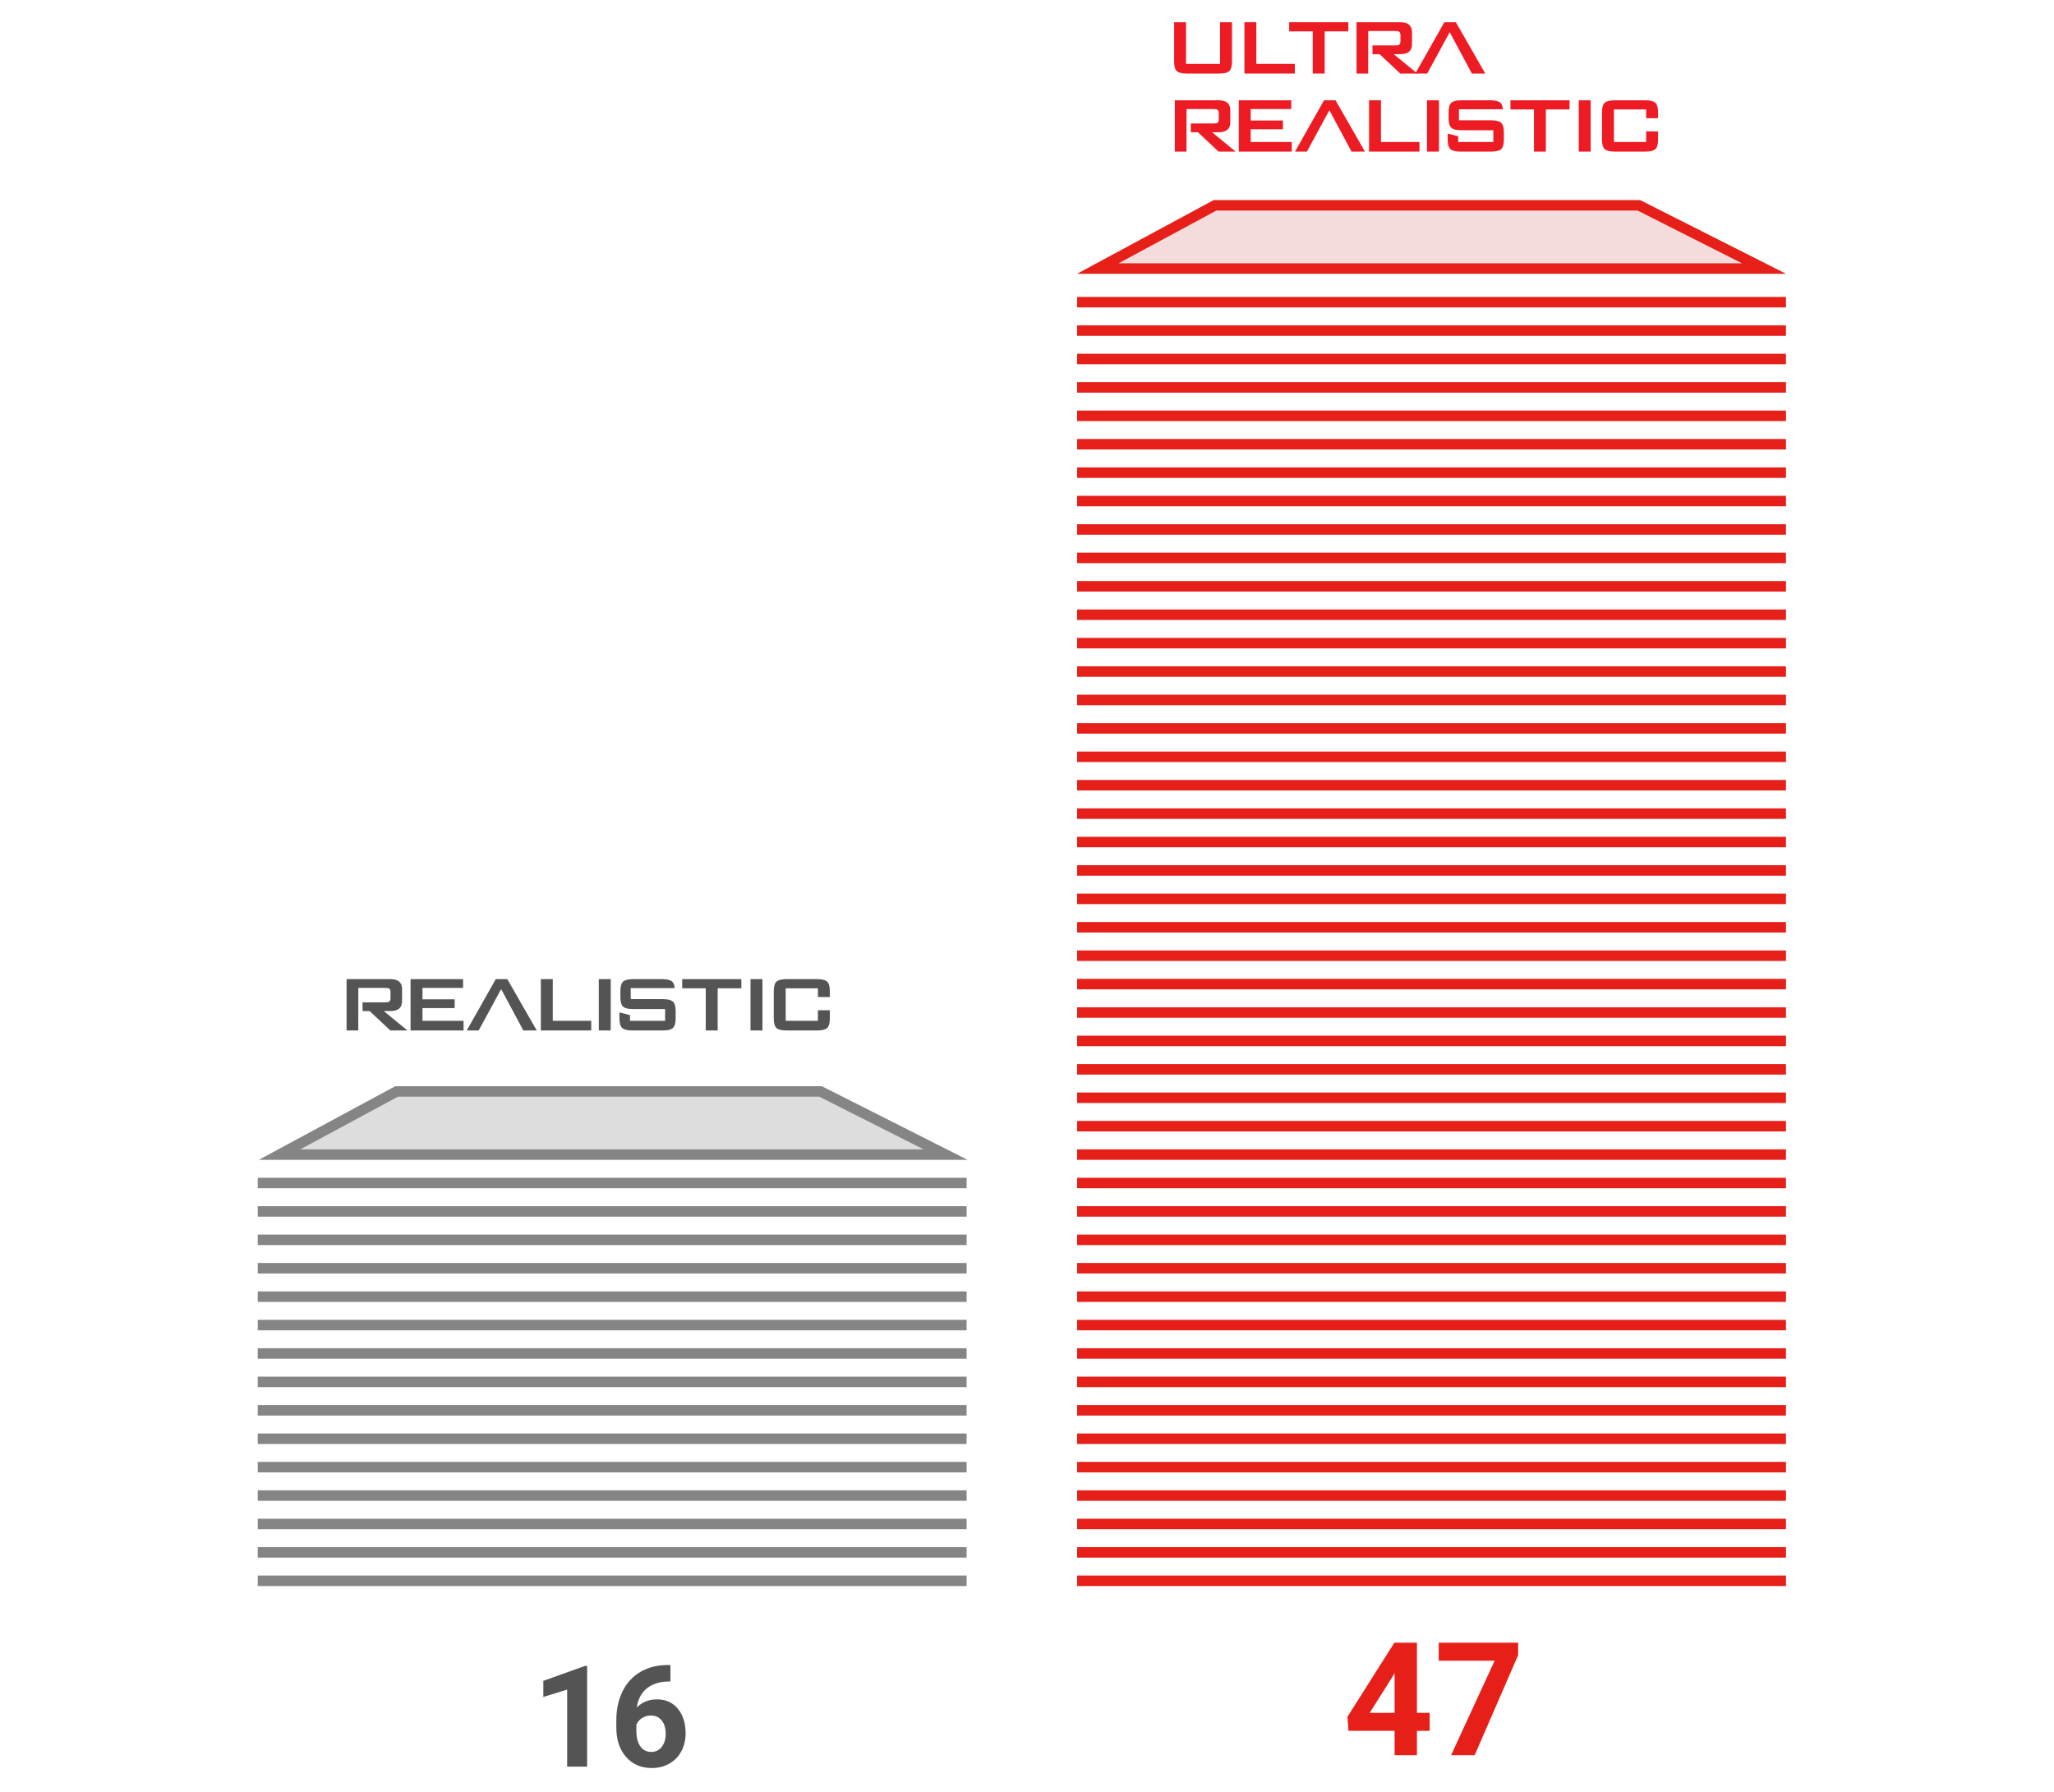 <?xml version="1.0" encoding="utf-8"?>
<!-- Generator: Adobe Illustrator 16.0.4, SVG Export Plug-In . SVG Version: 6.00 Build 0)  -->
<!DOCTYPE svg PUBLIC "-//W3C//DTD SVG 1.1//EN" "http://www.w3.org/Graphics/SVG/1.1/DTD/svg11.dtd">
<svg version="1.1" id="レイヤー_1" xmlns="http://www.w3.org/2000/svg" xmlns:xlink="http://www.w3.org/1999/xlink" x="0px"
	 y="0px" width="392px" height="342px" viewBox="0 0 392 342" enable-background="new 0 0 392 342" xml:space="preserve">
<line fill="none" stroke="#858585" stroke-width="2" stroke-miterlimit="10" x1="49.189" y1="301.676" x2="184.474" y2="301.676"/>
<line fill="#FFFFFF" stroke="#E61F19" stroke-width="2" stroke-miterlimit="10" x1="205.565" y1="301.676" x2="340.85" y2="301.676"/>
<line fill="none" stroke="#858585" stroke-width="2" stroke-miterlimit="10" x1="49.189" y1="296.253" x2="184.474" y2="296.253"/>
<line fill="#FFFFFF" stroke="#E61F19" stroke-width="2" stroke-miterlimit="10" x1="205.565" y1="296.253" x2="340.85" y2="296.253"/>
<line fill="none" stroke="#858585" stroke-width="2" stroke-miterlimit="10" x1="49.189" y1="290.832" x2="184.474" y2="290.832"/>
<line fill="#FFFFFF" stroke="#E61F19" stroke-width="2" stroke-miterlimit="10" x1="205.565" y1="290.832" x2="340.85" y2="290.832"/>
<line fill="none" stroke="#858585" stroke-width="2" stroke-miterlimit="10" x1="49.189" y1="285.408" x2="184.474" y2="285.408"/>
<line fill="#FFFFFF" stroke="#E61F19" stroke-width="2" stroke-miterlimit="10" x1="205.565" y1="285.408" x2="340.85" y2="285.408"/>
<line fill="none" stroke="#858585" stroke-width="2" stroke-miterlimit="10" x1="49.189" y1="279.986" x2="184.474" y2="279.986"/>
<line fill="#FFFFFF" stroke="#E61F19" stroke-width="2" stroke-miterlimit="10" x1="205.565" y1="279.986" x2="340.85" y2="279.986"/>
<line fill="none" stroke="#858585" stroke-width="2" stroke-miterlimit="10" x1="49.189" y1="274.564" x2="184.474" y2="274.564"/>
<line fill="#FFFFFF" stroke="#E61F19" stroke-width="2" stroke-miterlimit="10" x1="205.565" y1="274.564" x2="340.85" y2="274.564"/>
<line fill="none" stroke="#858585" stroke-width="2" stroke-miterlimit="10" x1="49.189" y1="269.141" x2="184.474" y2="269.141"/>
<line fill="#FFFFFF" stroke="#E61F19" stroke-width="2" stroke-miterlimit="10" x1="205.565" y1="269.141" x2="340.85" y2="269.141"/>
<line fill="none" stroke="#858585" stroke-width="2" stroke-miterlimit="10" x1="49.189" y1="263.719" x2="184.474" y2="263.719"/>
<line fill="#FFFFFF" stroke="#E61F19" stroke-width="2" stroke-miterlimit="10" x1="205.565" y1="263.719" x2="340.85" y2="263.719"/>
<line fill="none" stroke="#858585" stroke-width="2" stroke-miterlimit="10" x1="49.189" y1="258.297" x2="184.474" y2="258.297"/>
<line fill="#FFFFFF" stroke="#E61F19" stroke-width="2" stroke-miterlimit="10" x1="205.565" y1="258.297" x2="340.85" y2="258.297"/>
<line fill="none" stroke="#858585" stroke-width="2" stroke-miterlimit="10" x1="49.189" y1="252.873" x2="184.474" y2="252.873"/>
<line fill="#FFFFFF" stroke="#E61F19" stroke-width="2" stroke-miterlimit="10" x1="205.565" y1="252.873" x2="340.85" y2="252.873"/>
<line fill="none" stroke="#858585" stroke-width="2" stroke-miterlimit="10" x1="49.189" y1="247.451" x2="184.474" y2="247.451"/>
<line fill="#FFFFFF" stroke="#E61F19" stroke-width="2" stroke-miterlimit="10" x1="205.565" y1="247.451" x2="340.85" y2="247.451"/>
<line fill="none" stroke="#858585" stroke-width="2" stroke-miterlimit="10" x1="49.189" y1="242.028" x2="184.474" y2="242.028"/>
<line fill="#FFFFFF" stroke="#E61F19" stroke-width="2" stroke-miterlimit="10" x1="205.565" y1="242.028" x2="340.85" y2="242.028"/>
<line fill="none" stroke="#858585" stroke-width="2" stroke-miterlimit="10" x1="49.189" y1="236.607" x2="184.474" y2="236.607"/>
<line fill="#FFFFFF" stroke="#E61F19" stroke-width="2" stroke-miterlimit="10" x1="205.565" y1="236.607" x2="340.85" y2="236.607"/>
<line fill="none" stroke="#858585" stroke-width="2" stroke-miterlimit="10" x1="49.189" y1="231.185" x2="184.474" y2="231.185"/>
<line fill="#FFFFFF" stroke="#E61F19" stroke-width="2" stroke-miterlimit="10" x1="205.565" y1="231.185" x2="340.85" y2="231.185"/>
<line fill="none" stroke="#858585" stroke-width="2" stroke-miterlimit="10" x1="49.189" y1="225.762" x2="184.474" y2="225.762"/>
<line fill="#FFFFFF" stroke="#E61F19" stroke-width="2" stroke-miterlimit="10" x1="205.565" y1="225.762" x2="340.85" y2="225.762"/>
<line fill="#FFFFFF" stroke="#E61F19" stroke-width="2" stroke-miterlimit="10" x1="205.565" y1="220.34" x2="340.85" y2="220.34"/>
<line fill="#FFFFFF" stroke="#E61F19" stroke-width="2" stroke-miterlimit="10" x1="205.565" y1="214.917" x2="340.85" y2="214.917"/>
<line fill="#FFFFFF" stroke="#E61F19" stroke-width="2" stroke-miterlimit="10" x1="205.565" y1="209.494" x2="340.85" y2="209.494"/>
<line fill="#FFFFFF" stroke="#E61F19" stroke-width="2" stroke-miterlimit="10" x1="205.565" y1="204.072" x2="340.85" y2="204.072"/>
<line fill="#FFFFFF" stroke="#E61F19" stroke-width="2" stroke-miterlimit="10" x1="205.565" y1="198.649" x2="340.85" y2="198.649"/>
<line fill="#FFFFFF" stroke="#E61F19" stroke-width="2" stroke-miterlimit="10" x1="205.565" y1="193.227" x2="340.85" y2="193.227"/>
<line fill="#FFFFFF" stroke="#E61F19" stroke-width="2" stroke-miterlimit="10" x1="205.565" y1="187.805" x2="340.85" y2="187.805"/>
<line fill="#FFFFFF" stroke="#E61F19" stroke-width="2" stroke-miterlimit="10" x1="205.565" y1="182.383" x2="340.85" y2="182.383"/>
<line fill="#FFFFFF" stroke="#E61F19" stroke-width="2" stroke-miterlimit="10" x1="205.565" y1="176.96" x2="340.85" y2="176.96"/>
<line fill="#FFFFFF" stroke="#E61F19" stroke-width="2" stroke-miterlimit="10" x1="205.565" y1="171.537" x2="340.85" y2="171.537"/>
<line fill="#FFFFFF" stroke="#E61F19" stroke-width="2" stroke-miterlimit="10" x1="205.565" y1="166.115" x2="340.85" y2="166.115"/>
<line fill="#FFFFFF" stroke="#E61F19" stroke-width="2" stroke-miterlimit="10" x1="205.565" y1="160.692" x2="340.85" y2="160.692"/>
<line fill="#FFFFFF" stroke="#E61F19" stroke-width="2" stroke-miterlimit="10" x1="205.565" y1="155.27" x2="340.85" y2="155.27"/>
<line fill="#FFFFFF" stroke="#E61F19" stroke-width="2" stroke-miterlimit="10" x1="205.565" y1="149.848" x2="340.85" y2="149.848"/>
<line fill="#FFFFFF" stroke="#E61F19" stroke-width="2" stroke-miterlimit="10" x1="205.565" y1="144.425" x2="340.85" y2="144.425"/>
<line fill="#FFFFFF" stroke="#E61F19" stroke-width="2" stroke-miterlimit="10" x1="205.565" y1="139.002" x2="340.85" y2="139.002"/>
<line fill="#FFFFFF" stroke="#E61F19" stroke-width="2" stroke-miterlimit="10" x1="205.565" y1="133.58" x2="340.85" y2="133.58"/>
<line fill="#FFFFFF" stroke="#E61F19" stroke-width="2" stroke-miterlimit="10" x1="205.565" y1="128.157" x2="340.85" y2="128.157"/>
<line fill="#FFFFFF" stroke="#E61F19" stroke-width="2" stroke-miterlimit="10" x1="205.565" y1="122.735" x2="340.85" y2="122.735"/>
<line fill="#FFFFFF" stroke="#E61F19" stroke-width="2" stroke-miterlimit="10" x1="205.565" y1="117.312" x2="340.85" y2="117.312"/>
<line fill="#FFFFFF" stroke="#E61F19" stroke-width="2" stroke-miterlimit="10" x1="205.565" y1="111.891" x2="340.85" y2="111.891"/>
<line fill="#FFFFFF" stroke="#E61F19" stroke-width="2" stroke-miterlimit="10" x1="205.565" y1="106.468" x2="340.85" y2="106.468"/>
<line fill="#FFFFFF" stroke="#E61F19" stroke-width="2" stroke-miterlimit="10" x1="205.565" y1="101.045" x2="340.85" y2="101.045"/>
<line fill="#FFFFFF" stroke="#E61F19" stroke-width="2" stroke-miterlimit="10" x1="205.565" y1="95.623" x2="340.85" y2="95.623"/>
<line fill="#FFFFFF" stroke="#E61F19" stroke-width="2" stroke-miterlimit="10" x1="205.565" y1="90.2" x2="340.85" y2="90.2"/>
<line fill="#FFFFFF" stroke="#E61F19" stroke-width="2" stroke-miterlimit="10" x1="205.565" y1="84.777" x2="340.85" y2="84.777"/>
<line fill="#FFFFFF" stroke="#E61F19" stroke-width="2" stroke-miterlimit="10" x1="205.565" y1="79.355" x2="340.85" y2="79.355"/>
<line fill="#FFFFFF" stroke="#E61F19" stroke-width="2" stroke-miterlimit="10" x1="205.565" y1="73.933" x2="340.85" y2="73.933"/>
<line fill="#FFFFFF" stroke="#E61F19" stroke-width="2" stroke-miterlimit="10" x1="205.565" y1="68.512" x2="340.85" y2="68.512"/>
<line fill="#FFFFFF" stroke="#E61F19" stroke-width="2" stroke-miterlimit="10" x1="205.565" y1="63.088" x2="340.85" y2="63.088"/>
<line fill="#FFFFFF" stroke="#E61F19" stroke-width="2" stroke-miterlimit="10" x1="205.565" y1="57.666" x2="340.85" y2="57.666"/>
<g>
	<polygon fill="#F4DCDC" points="209.524,51.244 231.876,39.184 312.776,39.184 336.652,51.244 	"/>
	<g>
		<path fill="#E61F19" d="M312.538,40.184l19.916,10.061H213.483l18.645-10.061H312.538 M313.015,38.184h-81.392l-26.058,14.061
			H340.85L313.015,38.184L313.015,38.184z"/>
	</g>
</g>
<g>
	<polygon fill="#DDDDDD" points="53.345,220.344 75.695,208.285 156.596,208.285 180.472,220.344 	"/>
	<g>
		<path fill="#858585" d="M156.357,209.285l19.916,10.059H57.305l18.643-10.059H156.357 M156.834,207.285H75.442l-26.057,14.059
			H184.67L156.834,207.285L156.834,207.285z"/>
	</g>
</g>
<g>
	<path fill="#E61F19" d="M270.418,326.873h2.434v3.437h-2.434v4.646h-4.262v-4.646h-8.805l-0.191-2.684l8.951-14.143h4.307V326.873z
		 M261.407,326.873h4.749v-7.58l-0.28,0.487L261.407,326.873z"/>
	<path fill="#E61F19" d="M289.736,315.862l-8.303,19.093h-4.498l8.318-18.035h-10.678v-3.437h15.16V315.862z"/>
</g>
<g>
	<path fill="#545454" d="M112.05,337.144h-3.81v-14.706l-4.548,1.404v-3.072l7.95-2.848h0.409V337.144z"/>
	<path fill="#545454" d="M127.947,317.75v3.139h-0.369c-1.723,0.025-3.109,0.475-4.16,1.344c-1.05,0.871-1.681,2.079-1.892,3.626
		c1.02-1.037,2.307-1.556,3.863-1.556c1.67,0,2.997,0.598,3.981,1.793s1.477,2.769,1.477,4.72c0,1.248-0.27,2.378-0.811,3.388
		c-0.54,1.012-1.305,1.798-2.294,2.36c-0.988,0.562-2.107,0.844-3.355,0.844c-2.021,0-3.654-0.703-4.898-2.109
		s-1.865-3.282-1.865-5.63v-1.371c0-2.082,0.393-3.922,1.18-5.517c0.787-1.596,1.916-2.83,3.389-3.705
		c1.472-0.874,3.179-1.315,5.122-1.325H127.947z M124.229,327.375c-0.615,0-1.173,0.16-1.674,0.48
		c-0.501,0.319-0.87,0.742-1.107,1.27v1.158c0,1.271,0.25,2.266,0.751,2.98s1.204,1.072,2.109,1.072
		c0.817,0,1.479-0.322,1.984-0.968c0.505-0.645,0.758-1.479,0.758-2.507c0-1.044-0.255-1.886-0.765-2.526
		C125.776,327.695,125.09,327.375,124.229,327.375z"/>
</g>
<rect fill="none" width="392" height="342"/>
<g>
	<path fill="#ED1C24" d="M226.354,4.242v7.953h6.49V4.242h2.277v7.477c0,0.914-0.17,1.527-0.512,1.842
		c-0.342,0.318-0.98,0.475-1.918,0.475h-6.186c-0.938,0-1.574-0.156-1.916-0.475c-0.342-0.314-0.512-0.928-0.512-1.842V4.242
		H226.354z"/>
	<path fill="#ED1C24" d="M237.492,14.035V4.242h2.277v7.953h7.344v1.84H237.492z"/>
	<path fill="#ED1C24" d="M252.812,5.99v8.045h-2.279V5.99h-4.496V4.242h11.289V5.99H252.812z"/>
	<path fill="#ED1C24" d="M236.418,28.934v-9.793h10.018v1.672h-7.742v2.182h6.146v1.67h-6.146v2.43h7.836v1.84H236.418z"/>
	<path fill="#ED1C24" d="M261.281,28.934v-9.793h2.277v7.953h7.342v1.84H261.281z"/>
	<path fill="#ED1C24" d="M272.344,28.934v-9.793h2.277v9.793H272.344z"/>
	<path fill="#ED1C24" d="M295.031,20.889v8.045h-2.277v-8.045h-4.496v-1.748h11.289v1.748H295.031z"/>
	<path fill="#ED1C24" d="M301.299,28.934v-9.793h2.277v9.793H301.299z"/>
</g>
<path fill="#ED1C24" d="M314.162,25.08v2.014h-6.148v-6.205h6.148v1.668h2.275v-1.1c0-0.912-0.168-1.523-0.512-1.84
	c-0.34-0.314-0.98-0.477-1.916-0.477h-5.844c-0.938,0-1.576,0.162-1.916,0.477c-0.344,0.316-0.514,0.928-0.514,1.84v5.16
	c0,0.912,0.17,1.527,0.514,1.84c0.34,0.32,0.979,0.477,1.916,0.477h5.844c0.936,0,1.576-0.156,1.916-0.477
	c0.344-0.312,0.512-0.928,0.512-1.84V25.08H314.162z"/>
<polygon fill="#ED1C24" points="280.902,14.035 283.465,14.035 277.848,4.242 275.646,4.242 270.105,14.035 272.383,14.035 
	276.672,6.143 "/>
<polygon fill="#ED1C24" points="257.938,28.934 260.5,28.934 254.883,19.141 252.682,19.141 247.143,28.934 249.418,28.934 
	253.707,21.041 "/>
<g>
	<path fill="#ED1C24" d="M265.984,10.334h1.289c1.467,0,2.201-0.633,2.201-1.895V6.143c0-1.268-0.734-1.9-2.201-1.9h-8.387v9.793
		h2.229l0.012-8.121h5.123c0.354,0,0.6,0.037,0.74,0.115c0.189,0.113,0.283,0.336,0.283,0.668v1.186
		c0,0.332-0.094,0.553-0.283,0.668c-0.141,0.076-0.387,0.115-0.74,0.115h-4.318v1.668h1.357l3.947,3.701h3.264L265.984,10.334z"/>
</g>
<g>
	<path fill="#ED1C24" d="M231.307,25.232h1.291c1.467,0,2.201-0.633,2.201-1.895v-2.297c0-1.268-0.734-1.9-2.201-1.9h-8.387v9.793
		h2.229l0.01-8.121h5.125c0.354,0,0.6,0.037,0.74,0.115c0.188,0.113,0.283,0.336,0.283,0.668v1.186c0,0.33-0.096,0.553-0.283,0.668
		c-0.141,0.076-0.387,0.115-0.74,0.115h-4.318v1.668h1.357l3.947,3.701h3.264L231.307,25.232z"/>
</g>
<path fill="#ED1C24" d="M284.559,22.955h-6.123V20.85h6.432l0.02,0.004h1.936c-0.061-0.564-0.199-1.016-0.484-1.256
	c-0.359-0.305-0.99-0.457-1.887-0.457h-5.561c-0.938,0-1.574,0.162-1.916,0.477c-0.342,0.316-0.514,0.928-0.514,1.84v1.08
	c0,0.914,0.172,1.527,0.514,1.842c0.342,0.318,0.979,0.477,1.916,0.477H285v2.238h-6.703v-1.088l-2.012-0.518v1.129
	c0,0.912,0.174,1.527,0.521,1.84c0.348,0.32,0.99,0.477,1.928,0.477h5.83c0.936,0,1.578-0.156,1.926-0.477
	c0.348-0.312,0.521-0.928,0.521-1.84v-1.346c0-0.912-0.174-1.523-0.523-1.84C286.141,23.115,285.498,22.955,284.559,22.955z"/>
<path fill="#545454" d="M78.354,196.649v-9.793h10.018v1.672h-7.742v2.182h6.146v1.67h-6.146v2.43h7.836v1.84H78.354z"/>
<path fill="#545454" d="M103.217,196.649v-9.793h2.277v7.953h7.342v1.84H103.217z"/>
<path fill="#545454" d="M114.279,196.649v-9.793h2.277v9.793H114.279z"/>
<path fill="#545454" d="M136.967,188.604v8.045h-2.277v-8.045h-4.496v-1.748h11.289v1.748H136.967z"/>
<path fill="#545454" d="M143.234,196.649v-9.793h2.277v9.793H143.234z"/>
<path fill="#545454" d="M156.098,192.796v2.014h-6.148v-6.205h6.148v1.668h2.275v-1.1c0-0.912-0.168-1.523-0.512-1.84
	c-0.34-0.314-0.98-0.477-1.916-0.477h-5.844c-0.938,0-1.576,0.162-1.916,0.477c-0.344,0.316-0.514,0.928-0.514,1.84v5.16
	c0,0.912,0.17,1.527,0.514,1.84c0.34,0.32,0.979,0.477,1.916,0.477h5.844c0.936,0,1.576-0.156,1.916-0.477
	c0.344-0.312,0.512-0.928,0.512-1.84v-1.537H156.098z"/>
<polygon fill="#545454" points="99.873,196.649 102.436,196.649 96.818,186.856 94.617,186.856 89.078,196.649 91.354,196.649 
	95.643,188.757 "/>
<g>
	<g>
		<path fill="#545454" d="M73.242,192.948h1.291c1.467,0,2.201-0.633,2.201-1.895v-2.297c0-1.268-0.734-1.9-2.201-1.9h-8.387v9.793
			h2.229l0.01-8.121h5.125c0.354,0,0.6,0.037,0.74,0.115c0.188,0.113,0.283,0.336,0.283,0.668v1.186c0,0.33-0.096,0.553-0.283,0.668
			c-0.141,0.076-0.387,0.115-0.74,0.115h-4.318v1.668h1.357l3.947,3.701h3.264L73.242,192.948z"/>
	</g>
</g>
<path fill="#545454" d="M126.494,190.671h-6.123v-2.105h6.432l0.02,0.004h1.936c-0.061-0.564-0.199-1.016-0.484-1.256
	c-0.359-0.305-0.99-0.457-1.887-0.457h-5.561c-0.938,0-1.574,0.162-1.916,0.477c-0.342,0.316-0.514,0.928-0.514,1.84v1.08
	c0,0.914,0.172,1.527,0.514,1.842c0.342,0.318,0.979,0.477,1.916,0.477h6.109v2.238h-6.703v-1.088l-2.012-0.518v1.129
	c0,0.912,0.174,1.527,0.521,1.84c0.348,0.32,0.99,0.477,1.928,0.477h5.83c0.936,0,1.578-0.156,1.926-0.477
	c0.348-0.312,0.521-0.928,0.521-1.84v-1.346c0-0.912-0.174-1.523-0.523-1.84C128.076,190.831,127.434,190.671,126.494,190.671z"/>
</svg>
